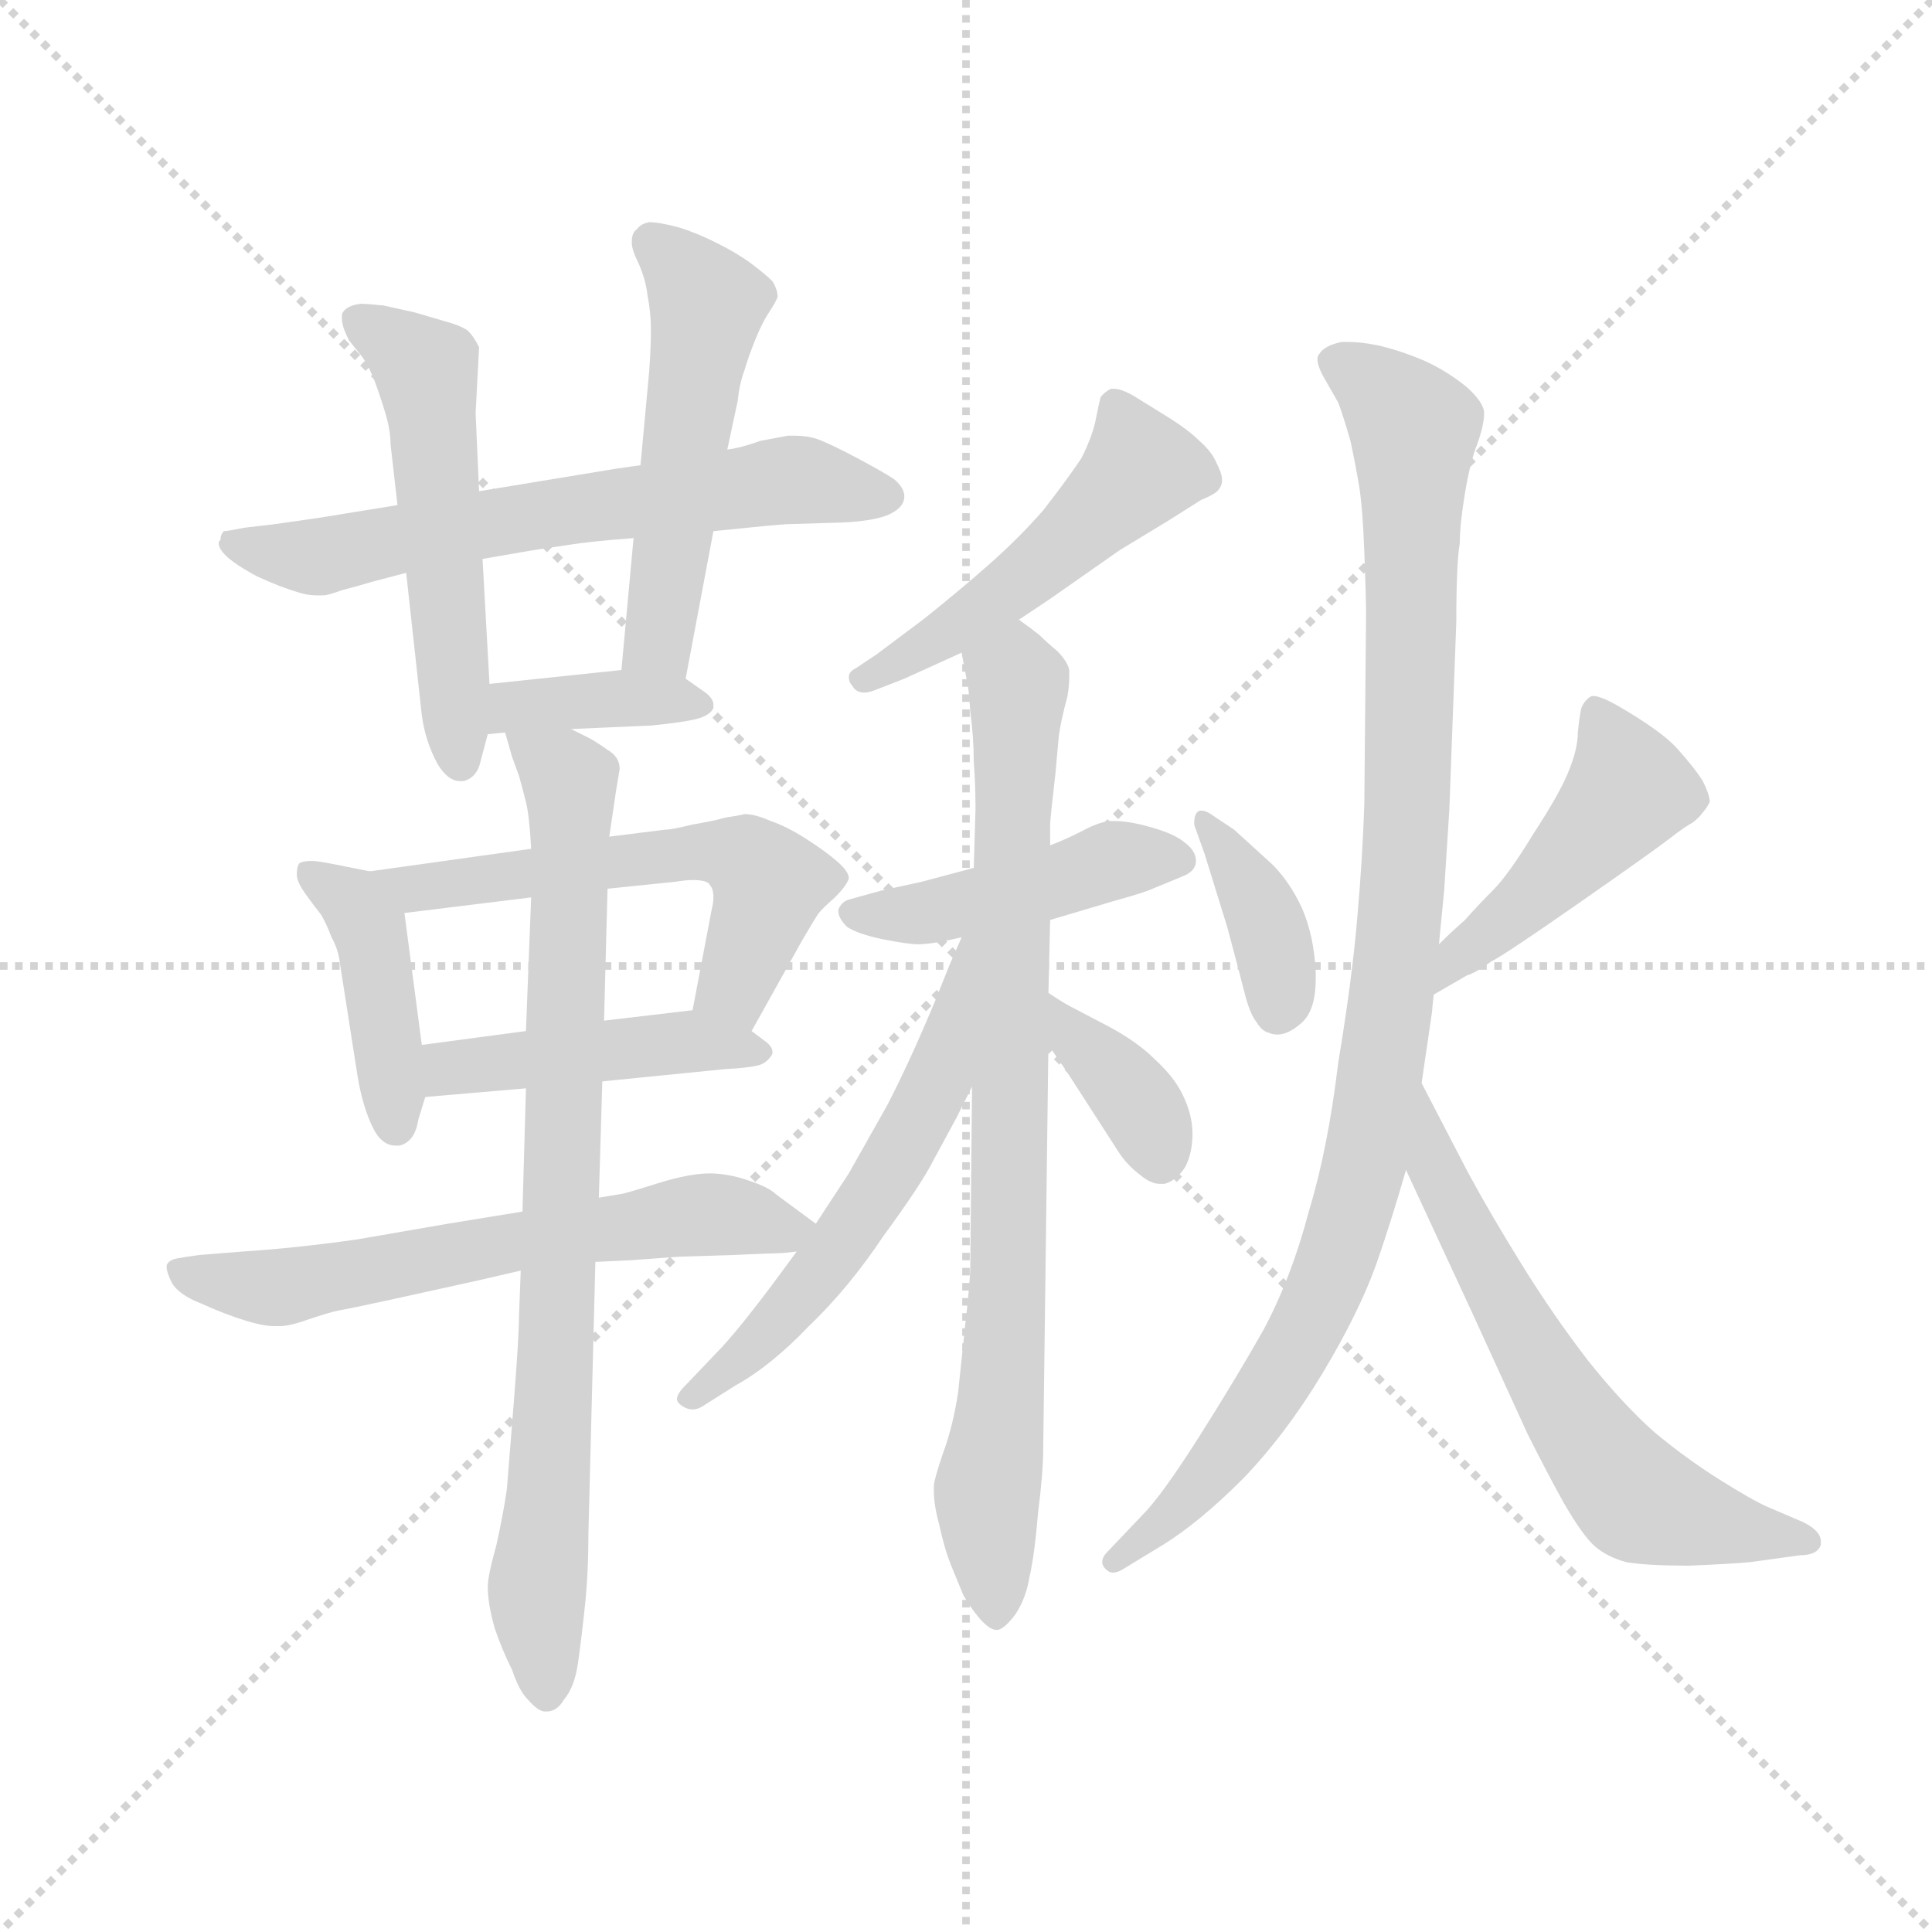 <svg version="1.1" viewBox="0 0 1024 1024" xmlns="http://www.w3.org/2000/svg">
  <g stroke="lightgray" stroke-dasharray="1,1" stroke-width="1" transform="scale(4, 4)">
    <line x1="0" y1="0" x2="256" y2="256"></line>
    <line x1="256" y1="0" x2="0" y2="256"></line>
    <line x1="128" y1="0" x2="128" y2="256"></line>
    <line x1="0" y1="128" x2="256" y2="128"></line>
  </g>
  <g transform="scale(0.92, -0.92) translate(60, -830)">
    <style type="text/css">
      
        @keyframes keyframes0 {
          from {
            stroke: blue;
            stroke-dashoffset: 639;
            stroke-width: 128;
          }
          68% {
            animation-timing-function: step-end;
            stroke: blue;
            stroke-dashoffset: 0;
            stroke-width: 128;
          }
          to {
            stroke: black;
            stroke-width: 1024;
          }
        }
        #make-me-a-hanzi-animation-0 {
          animation: keyframes0 0.77s both;
          animation-delay: 0s;
          animation-timing-function: linear;
        }
      
        @keyframes keyframes1 {
          from {
            stroke: blue;
            stroke-dashoffset: 533;
            stroke-width: 128;
          }
          63% {
            animation-timing-function: step-end;
            stroke: blue;
            stroke-dashoffset: 0;
            stroke-width: 128;
          }
          to {
            stroke: black;
            stroke-width: 1024;
          }
        }
        #make-me-a-hanzi-animation-1 {
          animation: keyframes1 0.684s both;
          animation-delay: 0.77s;
          animation-timing-function: linear;
        }
      
        @keyframes keyframes2 {
          from {
            stroke: blue;
            stroke-dashoffset: 518;
            stroke-width: 128;
          }
          63% {
            animation-timing-function: step-end;
            stroke: blue;
            stroke-dashoffset: 0;
            stroke-width: 128;
          }
          to {
            stroke: black;
            stroke-width: 1024;
          }
        }
        #make-me-a-hanzi-animation-2 {
          animation: keyframes2 0.672s both;
          animation-delay: 1.454s;
          animation-timing-function: linear;
        }
      
        @keyframes keyframes3 {
          from {
            stroke: blue;
            stroke-dashoffset: 378;
            stroke-width: 128;
          }
          55% {
            animation-timing-function: step-end;
            stroke: blue;
            stroke-dashoffset: 0;
            stroke-width: 128;
          }
          to {
            stroke: black;
            stroke-width: 1024;
          }
        }
        #make-me-a-hanzi-animation-3 {
          animation: keyframes3 0.558s both;
          animation-delay: 2.125s;
          animation-timing-function: linear;
        }
      
        @keyframes keyframes4 {
          from {
            stroke: blue;
            stroke-dashoffset: 423;
            stroke-width: 128;
          }
          58% {
            animation-timing-function: step-end;
            stroke: blue;
            stroke-dashoffset: 0;
            stroke-width: 128;
          }
          to {
            stroke: black;
            stroke-width: 1024;
          }
        }
        #make-me-a-hanzi-animation-4 {
          animation: keyframes4 0.594s both;
          animation-delay: 2.683s;
          animation-timing-function: linear;
        }
      
        @keyframes keyframes5 {
          from {
            stroke: blue;
            stroke-dashoffset: 567;
            stroke-width: 128;
          }
          65% {
            animation-timing-function: step-end;
            stroke: blue;
            stroke-dashoffset: 0;
            stroke-width: 128;
          }
          to {
            stroke: black;
            stroke-width: 1024;
          }
        }
        #make-me-a-hanzi-animation-5 {
          animation: keyframes5 0.711s both;
          animation-delay: 3.277s;
          animation-timing-function: linear;
        }
      
        @keyframes keyframes6 {
          from {
            stroke: blue;
            stroke-dashoffset: 449;
            stroke-width: 128;
          }
          59% {
            animation-timing-function: step-end;
            stroke: blue;
            stroke-dashoffset: 0;
            stroke-width: 128;
          }
          to {
            stroke: black;
            stroke-width: 1024;
          }
        }
        #make-me-a-hanzi-animation-6 {
          animation: keyframes6 0.615s both;
          animation-delay: 3.989s;
          animation-timing-function: linear;
        }
      
        @keyframes keyframes7 {
          from {
            stroke: blue;
            stroke-dashoffset: 622;
            stroke-width: 128;
          }
          67% {
            animation-timing-function: step-end;
            stroke: blue;
            stroke-dashoffset: 0;
            stroke-width: 128;
          }
          to {
            stroke: black;
            stroke-width: 1024;
          }
        }
        #make-me-a-hanzi-animation-7 {
          animation: keyframes7 0.756s both;
          animation-delay: 4.604s;
          animation-timing-function: linear;
        }
      
        @keyframes keyframes8 {
          from {
            stroke: blue;
            stroke-dashoffset: 819;
            stroke-width: 128;
          }
          73% {
            animation-timing-function: step-end;
            stroke: blue;
            stroke-dashoffset: 0;
            stroke-width: 128;
          }
          to {
            stroke: black;
            stroke-width: 1024;
          }
        }
        #make-me-a-hanzi-animation-8 {
          animation: keyframes8 0.917s both;
          animation-delay: 5.36s;
          animation-timing-function: linear;
        }
      
        @keyframes keyframes9 {
          from {
            stroke: blue;
            stroke-dashoffset: 500;
            stroke-width: 128;
          }
          62% {
            animation-timing-function: step-end;
            stroke: blue;
            stroke-dashoffset: 0;
            stroke-width: 128;
          }
          to {
            stroke: black;
            stroke-width: 1024;
          }
        }
        #make-me-a-hanzi-animation-9 {
          animation: keyframes9 0.657s both;
          animation-delay: 6.277s;
          animation-timing-function: linear;
        }
      
        @keyframes keyframes10 {
          from {
            stroke: blue;
            stroke-dashoffset: 449;
            stroke-width: 128;
          }
          59% {
            animation-timing-function: step-end;
            stroke: blue;
            stroke-dashoffset: 0;
            stroke-width: 128;
          }
          to {
            stroke: black;
            stroke-width: 1024;
          }
        }
        #make-me-a-hanzi-animation-10 {
          animation: keyframes10 0.615s both;
          animation-delay: 6.934s;
          animation-timing-function: linear;
        }
      
        @keyframes keyframes11 {
          from {
            stroke: blue;
            stroke-dashoffset: 820;
            stroke-width: 128;
          }
          73% {
            animation-timing-function: step-end;
            stroke: blue;
            stroke-dashoffset: 0;
            stroke-width: 128;
          }
          to {
            stroke: black;
            stroke-width: 1024;
          }
        }
        #make-me-a-hanzi-animation-11 {
          animation: keyframes11 0.917s both;
          animation-delay: 7.549s;
          animation-timing-function: linear;
        }
      
        @keyframes keyframes12 {
          from {
            stroke: blue;
            stroke-dashoffset: 569;
            stroke-width: 128;
          }
          65% {
            animation-timing-function: step-end;
            stroke: blue;
            stroke-dashoffset: 0;
            stroke-width: 128;
          }
          to {
            stroke: black;
            stroke-width: 1024;
          }
        }
        #make-me-a-hanzi-animation-12 {
          animation: keyframes12 0.713s both;
          animation-delay: 8.466s;
          animation-timing-function: linear;
        }
      
        @keyframes keyframes13 {
          from {
            stroke: blue;
            stroke-dashoffset: 366;
            stroke-width: 128;
          }
          54% {
            animation-timing-function: step-end;
            stroke: blue;
            stroke-dashoffset: 0;
            stroke-width: 128;
          }
          to {
            stroke: black;
            stroke-width: 1024;
          }
        }
        #make-me-a-hanzi-animation-13 {
          animation: keyframes13 0.548s both;
          animation-delay: 9.179s;
          animation-timing-function: linear;
        }
      
        @keyframes keyframes14 {
          from {
            stroke: blue;
            stroke-dashoffset: 376;
            stroke-width: 128;
          }
          55% {
            animation-timing-function: step-end;
            stroke: blue;
            stroke-dashoffset: 0;
            stroke-width: 128;
          }
          to {
            stroke: black;
            stroke-width: 1024;
          }
        }
        #make-me-a-hanzi-animation-14 {
          animation: keyframes14 0.556s both;
          animation-delay: 9.727s;
          animation-timing-function: linear;
        }
      
        @keyframes keyframes15 {
          from {
            stroke: blue;
            stroke-dashoffset: 464;
            stroke-width: 128;
          }
          60% {
            animation-timing-function: step-end;
            stroke: blue;
            stroke-dashoffset: 0;
            stroke-width: 128;
          }
          to {
            stroke: black;
            stroke-width: 1024;
          }
        }
        #make-me-a-hanzi-animation-15 {
          animation: keyframes15 0.628s both;
          animation-delay: 10.283s;
          animation-timing-function: linear;
        }
      
        @keyframes keyframes16 {
          from {
            stroke: blue;
            stroke-dashoffset: 1017;
            stroke-width: 128;
          }
          77% {
            animation-timing-function: step-end;
            stroke: blue;
            stroke-dashoffset: 0;
            stroke-width: 128;
          }
          to {
            stroke: black;
            stroke-width: 1024;
          }
        }
        #make-me-a-hanzi-animation-16 {
          animation: keyframes16 1.078s both;
          animation-delay: 10.911s;
          animation-timing-function: linear;
        }
      
        @keyframes keyframes17 {
          from {
            stroke: blue;
            stroke-dashoffset: 624;
            stroke-width: 128;
          }
          67% {
            animation-timing-function: step-end;
            stroke: blue;
            stroke-dashoffset: 0;
            stroke-width: 128;
          }
          to {
            stroke: black;
            stroke-width: 1024;
          }
        }
        #make-me-a-hanzi-animation-17 {
          animation: keyframes17 0.758s both;
          animation-delay: 11.988s;
          animation-timing-function: linear;
        }
      
    </style>
    
      <path d="M 351 524 L 381 527 Q 392 528 393 528 L 426 529 Q 445 530 453 534 Q 461 538 461 544 Q 461 549 455 554 Q 449 558 434 566 Q 419 574 411 577 Q 405 579 398 579 L 394 579 Q 389 578 378 576 Q 367 572 359 571 L 309 562 L 295 560 L 216 547 L 169 539 L 138 534 Q 127 532 98 528 L 81 526 Q 71 524 69 524 Q 67 522 67 519 Q 66 518 66 517 Q 66 514 70 510 Q 75 505 88 498 Q 101 492 111 489 Q 117 487 122 487 L 126 487 Q 129 487 137 490 Q 145 492 155 495 L 174 500 L 218 508 L 247 513 L 267 516 Q 279 518 305 520 L 351 524 Z" fill="lightgray"></path>
    
      <path d="M 216 547 L 214 592 L 216 630 Q 213 636 210 639 Q 207 642 196 645 L 179 650 L 161 654 Q 151 655 148 655 Q 139 654 137 649 L 137 646 Q 137 642 141 634 L 149 624 Q 153 618 156 610 Q 159 602 162 592 Q 165 582 165 574 L 169 539 L 174 500 L 183 418 Q 185 403 192 390 Q 198 380 205 380 L 207 380 Q 215 382 217 392 L 221 407 L 222 436 L 218 508 L 216 547 Z" fill="lightgray"></path>
    
      <path d="M 335 439 L 351 524 L 359 571 L 365 599 Q 366 609 369 617 Q 371 624 375 634 Q 379 644 383 650 Q 387 656 388 659 Q 388 663 385 668 Q 381 672 373 678 Q 365 684 353 690 Q 341 696 331 699 Q 320 702 314 702 Q 309 701 307 698 Q 304 696 304 691 L 304 690 Q 304 686 308 678 Q 312 669 313 660 Q 315 650 315 640 Q 315 630 314 616 L 309 562 L 305 520 L 298 444 C 295 414 329 410 335 439 Z" fill="lightgray"></path>
    
      <path d="M 269 410 L 315 412 Q 335 414 342 416 Q 349 418 351 422 L 351 424 Q 351 428 345 432 L 335 439 L 298 444 L 222 436 C 192 433 191 404 221 407 L 231 408 L 269 410 Z" fill="lightgray"></path>
    
      <path d="M 153 328 L 133 332 Q 123 334 120 334 Q 113 334 112 332 Q 111 330 111 326 Q 111 322 116 315 Q 121 308 125 303 Q 128 298 131 290 Q 135 283 136 274 L 146 210 Q 149 192 155 180 Q 160 170 168 170 L 170 170 Q 179 172 181 185 L 185 198 L 183 228 L 173 304 C 170 325 170 325 153 328 Z" fill="lightgray"></path>
    
      <path d="M 373 236 L 402 288 Q 409 300 411 303 Q 413 306 421 313 Q 428 320 429 324 Q 429 328 422 334 Q 415 340 404 347 Q 393 354 384 357 Q 375 361 369 361 Q 365 360 358 359 Q 351 357 339 355 Q 327 352 323 352 L 291 348 L 246 341 L 153 328 C 123 324 143 300 173 304 L 246 313 L 290 318 L 329 322 Q 335 323 339 323 Q 348 323 349 320 Q 351 318 351 313 Q 351 310 350 306 L 339 248 C 333 219 358 210 373 236 Z" fill="lightgray"></path>
    
      <path d="M 287 207 L 357 214 Q 375 215 379 217 Q 383 219 385 223 L 385 224 Q 385 227 381 230 L 373 236 C 355 250 355 250 339 248 L 288 242 L 243 236 L 183 228 C 153 224 155 195 185 198 L 243 203 L 287 207 Z" fill="lightgray"></path>
    
      <path d="M 410 125 L 387 142 Q 383 146 371 150 Q 359 154 349 154 Q 337 154 318 148 Q 299 142 297 142 L 285 140 L 241 132 L 198 125 L 146 116 Q 111 111 80 109 L 55 107 Q 47 106 42 105 Q 37 104 36 101 L 36 100 Q 36 97 39 91 Q 43 84 56 79 Q 69 73 82 69 Q 92 66 98 66 L 101 66 Q 107 66 118 70 Q 130 74 135 75 Q 141 76 164 81 L 214 92 L 240 98 L 283 103 L 304 104 L 331 106 L 363 107 Q 385 108 388 108 Q 391 108 399 109 C 428 111 428 111 410 125 Z" fill="lightgray"></path>
    
      <path d="M 285 140 L 287 207 L 288 242 L 290 318 L 291 348 L 295 375 L 297 387 Q 297 394 290 398 Q 283 403 279 405 L 269 410 C 243 424 223 434 231 408 L 235 394 L 239 383 Q 241 376 243 368 Q 245 360 246 341 L 246 313 L 243 236 L 243 203 L 241 132 L 240 98 L 239 72 Q 239 60 236 22 L 232 -28 Q 230 -42 226 -60 Q 221 -78 221 -84 Q 221 -94 225 -108 Q 229 -120 235 -132 Q 239 -144 244 -149 Q 250 -156 254 -156 L 255 -156 Q 261 -156 265 -149 Q 271 -142 273 -128 Q 275 -114 277 -95 Q 279 -76 279 -53 L 283 103 L 285 140 Z" fill="lightgray"></path>
    
      <path d="M 527 473 L 545 485 L 585 513 L 613 530 L 632 542 Q 637 544 640 546 Q 643 548 644 552 L 644 554 Q 644 557 641 563 Q 638 570 631 576 Q 625 582 614 589 L 593 602 Q 586 606 582 606 L 580 606 Q 576 604 574 601 Q 573 597 571 587 Q 569 578 563 566 Q 555 554 541 536 Q 527 520 510 505 Q 493 490 473 474 L 445 453 L 433 445 Q 429 443 429 440 Q 429 437 431 435 Q 433 431 438 431 Q 440 431 443 432 L 461 439 L 494 454 L 527 473 Z" fill="lightgray"></path>
    
      <path d="M 545 300 L 582 311 Q 600 316 604 318 L 621 325 Q 629 328 629 334 Q 629 340 622 345 Q 616 350 601 354 Q 590 357 582 357 L 579 357 Q 572 356 563 351 Q 553 346 545 343 L 501 330 L 471 322 L 448 317 L 430 312 Q 425 311 423 306 L 423 305 Q 423 301 428 296 Q 434 292 448 289 Q 463 286 469 286 Q 477 286 494 290 L 545 300 Z" fill="lightgray"></path>
    
      <path d="M 500 204 L 499 101 Q 499 92 496 66 L 492 28 Q 489 8 483 -8 Q 478 -23 478 -26 L 478 -29 Q 478 -37 481 -48 Q 484 -62 488 -72 L 495 -89 Q 499 -96 504 -102 Q 510 -109 514 -109 L 515 -109 Q 519 -108 525 -100 Q 531 -91 533 -79 Q 536 -66 538 -42 Q 541 -18 541 -5 L 544 228 L 544 258 L 545 300 L 545 343 L 545 355 Q 545 358 548 384 L 550 406 Q 551 414 555 429 Q 556 435 556 440 L 556 444 Q 555 449 549 455 Q 543 460 539 464 Q 534 468 527 473 C 503 492 488 483 494 454 L 497 438 Q 498 435 499 420 Q 501 405 501 391 Q 502 378 502 364 L 501 330 L 500 204 Z" fill="lightgray"></path>
    
      <path d="M 494 290 L 487 274 L 479 254 Q 464 218 451 193 L 429 154 L 410 125 L 399 109 L 385 90 Q 367 66 356 54 L 335 32 Q 330 27 330 24 Q 330 22 333 20 Q 336 18 339 18 Q 342 18 345 20 L 364 32 Q 384 43 406 66 Q 429 88 449 118 Q 471 148 478 162 L 491 186 L 500 204 C 555 313 506 317 494 290 Z" fill="lightgray"></path>
    
      <path d="M 544 228 L 555 212 L 584 167 Q 589 159 597 153 Q 603 148 608 148 L 611 148 Q 618 150 623 158 Q 627 166 627 177 Q 627 188 621 200 Q 616 210 605 220 Q 595 230 578 239 L 557 250 Q 553 252 544 258 C 519 274 527 253 544 228 Z" fill="lightgray"></path>
    
      <path d="M 639 360 Q 635 363 632 363 Q 630 363 629 361 Q 628 359 628 356 Q 628 354 629 352 L 634 338 L 647 296 Q 654 270 657 258 Q 660 246 664 241 Q 667 236 671 235 Q 673 234 676 234 Q 682 234 689 240 Q 698 247 698 266 L 698 270 Q 697 291 690 307 Q 683 322 673 332 L 651 352 L 639 360 Z" fill="lightgray"></path>
    
      <path d="M 766 257 L 785 268 Q 791 270 799 276 Q 807 280 850 310 Q 893 340 902 347 Q 911 354 915 356 Q 919 359 921 362 Q 923 364 925 368 Q 925 372 921 380 Q 916 388 906 399 Q 897 409 871 424 Q 862 429 858 429 L 857 429 Q 853 427 851 422 Q 850 418 849 408 Q 849 398 843 384 Q 838 372 823 349 Q 809 326 800 317 Q 791 308 784 300 Q 776 293 769 286 C 748 265 740 242 766 257 Z" fill="lightgray"></path>
    
      <path d="M 769 286 L 772 317 L 775 364 L 779 472 Q 779 506 781 517 Q 781 528 784 546 Q 787 564 791 574 Q 795 585 795 592 Q 795 598 785 607 Q 774 616 761 622 Q 747 628 734 631 Q 724 633 717 633 L 713 633 Q 703 631 700 626 Q 699 625 699 623 Q 699 619 703 612 L 711 598 Q 714 590 718 576 Q 721 562 723 550 Q 725 538 726 512 Q 727 486 727 476 L 726 367 Q 725 336 722 302 Q 719 266 711 218 Q 705 168 694 132 Q 684 94 668 64 Q 651 34 630 1 Q 609 -32 598 -43 L 578 -64 Q 575 -67 575 -70 Q 575 -72 577 -74 Q 579 -76 581 -76 Q 584 -76 587 -74 L 610 -60 Q 631 -47 656 -22 Q 681 4 702 39 Q 723 74 733 102 Q 742 128 750 156 L 759 206 L 765 247 Q 765 248 766 257 L 769 286 Z" fill="lightgray"></path>
    
      <path d="M 750 156 L 788 74 L 820 4 Q 831 -18 841 -36 Q 852 -55 859 -61 Q 866 -67 877 -70 Q 889 -72 913 -72 Q 937 -71 948 -70 L 977 -66 Q 987 -66 989 -60 L 989 -58 Q 989 -52 979 -47 L 958 -38 Q 949 -34 930 -22 Q 911 -10 893 5 Q 875 21 855 46 Q 835 72 817 101 Q 799 130 786 154 L 759 206 C 745 233 737 183 750 156 Z" fill="lightgray"></path>
    
    
      <clipPath id="make-me-a-hanzi-clip-0">
        <path d="M 351 524 L 381 527 Q 392 528 393 528 L 426 529 Q 445 530 453 534 Q 461 538 461 544 Q 461 549 455 554 Q 449 558 434 566 Q 419 574 411 577 Q 405 579 398 579 L 394 579 Q 389 578 378 576 Q 367 572 359 571 L 309 562 L 295 560 L 216 547 L 169 539 L 138 534 Q 127 532 98 528 L 81 526 Q 71 524 69 524 Q 67 522 67 519 Q 66 518 66 517 Q 66 514 70 510 Q 75 505 88 498 Q 101 492 111 489 Q 117 487 122 487 L 126 487 Q 129 487 137 490 Q 145 492 155 495 L 174 500 L 218 508 L 247 513 L 267 516 Q 279 518 305 520 L 351 524 Z"></path>
      </clipPath>
      <path clip-path="url(#make-me-a-hanzi-clip-0)" d="M 72 516 L 120 509 L 401 554 L 450 544" fill="none" id="make-me-a-hanzi-animation-0" stroke-dasharray="511 1022" stroke-linecap="round"></path>
    
      <clipPath id="make-me-a-hanzi-clip-1">
        <path d="M 216 547 L 214 592 L 216 630 Q 213 636 210 639 Q 207 642 196 645 L 179 650 L 161 654 Q 151 655 148 655 Q 139 654 137 649 L 137 646 Q 137 642 141 634 L 149 624 Q 153 618 156 610 Q 159 602 162 592 Q 165 582 165 574 L 169 539 L 174 500 L 183 418 Q 185 403 192 390 Q 198 380 205 380 L 207 380 Q 215 382 217 392 L 221 407 L 222 436 L 218 508 L 216 547 Z"></path>
      </clipPath>
      <path clip-path="url(#make-me-a-hanzi-clip-1)" d="M 145 648 L 186 613 L 206 391" fill="none" id="make-me-a-hanzi-animation-1" stroke-dasharray="405 810" stroke-linecap="round"></path>
    
      <clipPath id="make-me-a-hanzi-clip-2">
        <path d="M 335 439 L 351 524 L 359 571 L 365 599 Q 366 609 369 617 Q 371 624 375 634 Q 379 644 383 650 Q 387 656 388 659 Q 388 663 385 668 Q 381 672 373 678 Q 365 684 353 690 Q 341 696 331 699 Q 320 702 314 702 Q 309 701 307 698 Q 304 696 304 691 L 304 690 Q 304 686 308 678 Q 312 669 313 660 Q 315 650 315 640 Q 315 630 314 616 L 309 562 L 305 520 L 298 444 C 295 414 329 410 335 439 Z"></path>
      </clipPath>
      <path clip-path="url(#make-me-a-hanzi-clip-2)" d="M 315 691 L 347 652 L 319 460 L 330 447" fill="none" id="make-me-a-hanzi-animation-2" stroke-dasharray="390 780" stroke-linecap="round"></path>
    
      <clipPath id="make-me-a-hanzi-clip-3">
        <path d="M 269 410 L 315 412 Q 335 414 342 416 Q 349 418 351 422 L 351 424 Q 351 428 345 432 L 335 439 L 298 444 L 222 436 C 192 433 191 404 221 407 L 231 408 L 269 410 Z"></path>
      </clipPath>
      <path clip-path="url(#make-me-a-hanzi-clip-3)" d="M 225 414 L 246 424 L 302 428 L 344 423" fill="none" id="make-me-a-hanzi-animation-3" stroke-dasharray="250 500" stroke-linecap="round"></path>
    
      <clipPath id="make-me-a-hanzi-clip-4">
        <path d="M 153 328 L 133 332 Q 123 334 120 334 Q 113 334 112 332 Q 111 330 111 326 Q 111 322 116 315 Q 121 308 125 303 Q 128 298 131 290 Q 135 283 136 274 L 146 210 Q 149 192 155 180 Q 160 170 168 170 L 170 170 Q 179 172 181 185 L 185 198 L 183 228 L 173 304 C 170 325 170 325 153 328 Z"></path>
      </clipPath>
      <path clip-path="url(#make-me-a-hanzi-clip-4)" d="M 117 328 L 144 310 L 153 294 L 169 179" fill="none" id="make-me-a-hanzi-animation-4" stroke-dasharray="295 590" stroke-linecap="round"></path>
    
      <clipPath id="make-me-a-hanzi-clip-5">
        <path d="M 373 236 L 402 288 Q 409 300 411 303 Q 413 306 421 313 Q 428 320 429 324 Q 429 328 422 334 Q 415 340 404 347 Q 393 354 384 357 Q 375 361 369 361 Q 365 360 358 359 Q 351 357 339 355 Q 327 352 323 352 L 291 348 L 246 341 L 153 328 C 123 324 143 300 173 304 L 246 313 L 290 318 L 329 322 Q 335 323 339 323 Q 348 323 349 320 Q 351 318 351 313 Q 351 310 350 306 L 339 248 C 333 219 358 210 373 236 Z"></path>
      </clipPath>
      <path clip-path="url(#make-me-a-hanzi-clip-5)" d="M 161 325 L 179 318 L 337 339 L 370 335 L 383 317 L 363 261 L 347 254" fill="none" id="make-me-a-hanzi-animation-5" stroke-dasharray="439 878" stroke-linecap="round"></path>
    
      <clipPath id="make-me-a-hanzi-clip-6">
        <path d="M 287 207 L 357 214 Q 375 215 379 217 Q 383 219 385 223 L 385 224 Q 385 227 381 230 L 373 236 C 355 250 355 250 339 248 L 288 242 L 243 236 L 183 228 C 153 224 155 195 185 198 L 243 203 L 287 207 Z"></path>
      </clipPath>
      <path clip-path="url(#make-me-a-hanzi-clip-6)" d="M 192 206 L 199 215 L 283 225 L 339 230 L 379 224" fill="none" id="make-me-a-hanzi-animation-6" stroke-dasharray="321 642" stroke-linecap="round"></path>
    
      <clipPath id="make-me-a-hanzi-clip-7">
        <path d="M 410 125 L 387 142 Q 383 146 371 150 Q 359 154 349 154 Q 337 154 318 148 Q 299 142 297 142 L 285 140 L 241 132 L 198 125 L 146 116 Q 111 111 80 109 L 55 107 Q 47 106 42 105 Q 37 104 36 101 L 36 100 Q 36 97 39 91 Q 43 84 56 79 Q 69 73 82 69 Q 92 66 98 66 L 101 66 Q 107 66 118 70 Q 130 74 135 75 Q 141 76 164 81 L 214 92 L 240 98 L 283 103 L 304 104 L 331 106 L 363 107 Q 385 108 388 108 Q 391 108 399 109 C 428 111 428 111 410 125 Z"></path>
      </clipPath>
      <path clip-path="url(#make-me-a-hanzi-clip-7)" d="M 41 101 L 56 93 L 97 88 L 332 129 L 401 125" fill="none" id="make-me-a-hanzi-animation-7" stroke-dasharray="494 988" stroke-linecap="round"></path>
    
      <clipPath id="make-me-a-hanzi-clip-8">
        <path d="M 285 140 L 287 207 L 288 242 L 290 318 L 291 348 L 295 375 L 297 387 Q 297 394 290 398 Q 283 403 279 405 L 269 410 C 243 424 223 434 231 408 L 235 394 L 239 383 Q 241 376 243 368 Q 245 360 246 341 L 246 313 L 243 236 L 243 203 L 241 132 L 240 98 L 239 72 Q 239 60 236 22 L 232 -28 Q 230 -42 226 -60 Q 221 -78 221 -84 Q 221 -94 225 -108 Q 229 -120 235 -132 Q 239 -144 244 -149 Q 250 -156 254 -156 L 255 -156 Q 261 -156 265 -149 Q 271 -142 273 -128 Q 275 -114 277 -95 Q 279 -76 279 -53 L 283 103 L 285 140 Z"></path>
      </clipPath>
      <path clip-path="url(#make-me-a-hanzi-clip-8)" d="M 238 402 L 264 386 L 269 372 L 260 33 L 250 -87 L 255 -145" fill="none" id="make-me-a-hanzi-animation-8" stroke-dasharray="691 1382" stroke-linecap="round"></path>
    
      <clipPath id="make-me-a-hanzi-clip-9">
        <path d="M 527 473 L 545 485 L 585 513 L 613 530 L 632 542 Q 637 544 640 546 Q 643 548 644 552 L 644 554 Q 644 557 641 563 Q 638 570 631 576 Q 625 582 614 589 L 593 602 Q 586 606 582 606 L 580 606 Q 576 604 574 601 Q 573 597 571 587 Q 569 578 563 566 Q 555 554 541 536 Q 527 520 510 505 Q 493 490 473 474 L 445 453 L 433 445 Q 429 443 429 440 Q 429 437 431 435 Q 433 431 438 431 Q 440 431 443 432 L 461 439 L 494 454 L 527 473 Z"></path>
      </clipPath>
      <path clip-path="url(#make-me-a-hanzi-clip-9)" d="M 581 599 L 595 569 L 592 554 L 513 484 L 435 439" fill="none" id="make-me-a-hanzi-animation-9" stroke-dasharray="372 744" stroke-linecap="round"></path>
    
      <clipPath id="make-me-a-hanzi-clip-10">
        <path d="M 545 300 L 582 311 Q 600 316 604 318 L 621 325 Q 629 328 629 334 Q 629 340 622 345 Q 616 350 601 354 Q 590 357 582 357 L 579 357 Q 572 356 563 351 Q 553 346 545 343 L 501 330 L 471 322 L 448 317 L 430 312 Q 425 311 423 306 L 423 305 Q 423 301 428 296 Q 434 292 448 289 Q 463 286 469 286 Q 477 286 494 290 L 545 300 Z"></path>
      </clipPath>
      <path clip-path="url(#make-me-a-hanzi-clip-10)" d="M 430 306 L 466 303 L 581 334 L 619 335" fill="none" id="make-me-a-hanzi-animation-10" stroke-dasharray="321 642" stroke-linecap="round"></path>
    
      <clipPath id="make-me-a-hanzi-clip-11">
        <path d="M 500 204 L 499 101 Q 499 92 496 66 L 492 28 Q 489 8 483 -8 Q 478 -23 478 -26 L 478 -29 Q 478 -37 481 -48 Q 484 -62 488 -72 L 495 -89 Q 499 -96 504 -102 Q 510 -109 514 -109 L 515 -109 Q 519 -108 525 -100 Q 531 -91 533 -79 Q 536 -66 538 -42 Q 541 -18 541 -5 L 544 228 L 544 258 L 545 300 L 545 343 L 545 355 Q 545 358 548 384 L 550 406 Q 551 414 555 429 Q 556 435 556 440 L 556 444 Q 555 449 549 455 Q 543 460 539 464 Q 534 468 527 473 C 503 492 488 483 494 454 L 497 438 Q 498 435 499 420 Q 501 405 501 391 Q 502 378 502 364 L 501 330 L 500 204 Z"></path>
      </clipPath>
      <path clip-path="url(#make-me-a-hanzi-clip-11)" d="M 503 452 L 527 436 L 521 81 L 509 -31 L 515 -98" fill="none" id="make-me-a-hanzi-animation-11" stroke-dasharray="692 1384" stroke-linecap="round"></path>
    
      <clipPath id="make-me-a-hanzi-clip-12">
        <path d="M 494 290 L 487 274 L 479 254 Q 464 218 451 193 L 429 154 L 410 125 L 399 109 L 385 90 Q 367 66 356 54 L 335 32 Q 330 27 330 24 Q 330 22 333 20 Q 336 18 339 18 Q 342 18 345 20 L 364 32 Q 384 43 406 66 Q 429 88 449 118 Q 471 148 478 162 L 491 186 L 500 204 C 555 313 506 317 494 290 Z"></path>
      </clipPath>
      <path clip-path="url(#make-me-a-hanzi-clip-12)" d="M 499 284 L 481 208 L 440 135 L 390 71 L 336 26" fill="none" id="make-me-a-hanzi-animation-12" stroke-dasharray="441 882" stroke-linecap="round"></path>
    
      <clipPath id="make-me-a-hanzi-clip-13">
        <path d="M 544 228 L 555 212 L 584 167 Q 589 159 597 153 Q 603 148 608 148 L 611 148 Q 618 150 623 158 Q 627 166 627 177 Q 627 188 621 200 Q 616 210 605 220 Q 595 230 578 239 L 557 250 Q 553 252 544 258 C 519 274 527 253 544 228 Z"></path>
      </clipPath>
      <path clip-path="url(#make-me-a-hanzi-clip-13)" d="M 548 251 L 598 192 L 610 162" fill="none" id="make-me-a-hanzi-animation-13" stroke-dasharray="238 476" stroke-linecap="round"></path>
    
      <clipPath id="make-me-a-hanzi-clip-14">
        <path d="M 639 360 Q 635 363 632 363 Q 630 363 629 361 Q 628 359 628 356 Q 628 354 629 352 L 634 338 L 647 296 Q 654 270 657 258 Q 660 246 664 241 Q 667 236 671 235 Q 673 234 676 234 Q 682 234 689 240 Q 698 247 698 266 L 698 270 Q 697 291 690 307 Q 683 322 673 332 L 651 352 L 639 360 Z"></path>
      </clipPath>
      <path clip-path="url(#make-me-a-hanzi-clip-14)" d="M 634 358 L 668 304 L 676 248" fill="none" id="make-me-a-hanzi-animation-14" stroke-dasharray="248 496" stroke-linecap="round"></path>
    
      <clipPath id="make-me-a-hanzi-clip-15">
        <path d="M 766 257 L 785 268 Q 791 270 799 276 Q 807 280 850 310 Q 893 340 902 347 Q 911 354 915 356 Q 919 359 921 362 Q 923 364 925 368 Q 925 372 921 380 Q 916 388 906 399 Q 897 409 871 424 Q 862 429 858 429 L 857 429 Q 853 427 851 422 Q 850 418 849 408 Q 849 398 843 384 Q 838 372 823 349 Q 809 326 800 317 Q 791 308 784 300 Q 776 293 769 286 C 748 265 740 242 766 257 Z"></path>
      </clipPath>
      <path clip-path="url(#make-me-a-hanzi-clip-15)" d="M 858 423 L 877 373 L 846 336 L 768 264" fill="none" id="make-me-a-hanzi-animation-15" stroke-dasharray="336 672" stroke-linecap="round"></path>
    
      <clipPath id="make-me-a-hanzi-clip-16">
        <path d="M 769 286 L 772 317 L 775 364 L 779 472 Q 779 506 781 517 Q 781 528 784 546 Q 787 564 791 574 Q 795 585 795 592 Q 795 598 785 607 Q 774 616 761 622 Q 747 628 734 631 Q 724 633 717 633 L 713 633 Q 703 631 700 626 Q 699 625 699 623 Q 699 619 703 612 L 711 598 Q 714 590 718 576 Q 721 562 723 550 Q 725 538 726 512 Q 727 486 727 476 L 726 367 Q 725 336 722 302 Q 719 266 711 218 Q 705 168 694 132 Q 684 94 668 64 Q 651 34 630 1 Q 609 -32 598 -43 L 578 -64 Q 575 -67 575 -70 Q 575 -72 577 -74 Q 579 -76 581 -76 Q 584 -76 587 -74 L 610 -60 Q 631 -47 656 -22 Q 681 4 702 39 Q 723 74 733 102 Q 742 128 750 156 L 759 206 L 765 247 Q 765 248 766 257 L 769 286 Z"></path>
      </clipPath>
      <path clip-path="url(#make-me-a-hanzi-clip-16)" d="M 710 621 L 727 612 L 755 583 L 749 326 L 728 166 L 706 93 L 673 30 L 618 -39 L 581 -69" fill="none" id="make-me-a-hanzi-animation-16" stroke-dasharray="889 1778" stroke-linecap="round"></path>
    
      <clipPath id="make-me-a-hanzi-clip-17">
        <path d="M 750 156 L 788 74 L 820 4 Q 831 -18 841 -36 Q 852 -55 859 -61 Q 866 -67 877 -70 Q 889 -72 913 -72 Q 937 -71 948 -70 L 977 -66 Q 987 -66 989 -60 L 989 -58 Q 989 -52 979 -47 L 958 -38 Q 949 -34 930 -22 Q 911 -10 893 5 Q 875 21 855 46 Q 835 72 817 101 Q 799 130 786 154 L 759 206 C 745 233 737 183 750 156 Z"></path>
      </clipPath>
      <path clip-path="url(#make-me-a-hanzi-clip-17)" d="M 762 199 L 765 160 L 794 102 L 832 35 L 882 -33 L 981 -59" fill="none" id="make-me-a-hanzi-animation-17" stroke-dasharray="496 992" stroke-linecap="round"></path>
    
  </g>
</svg>
